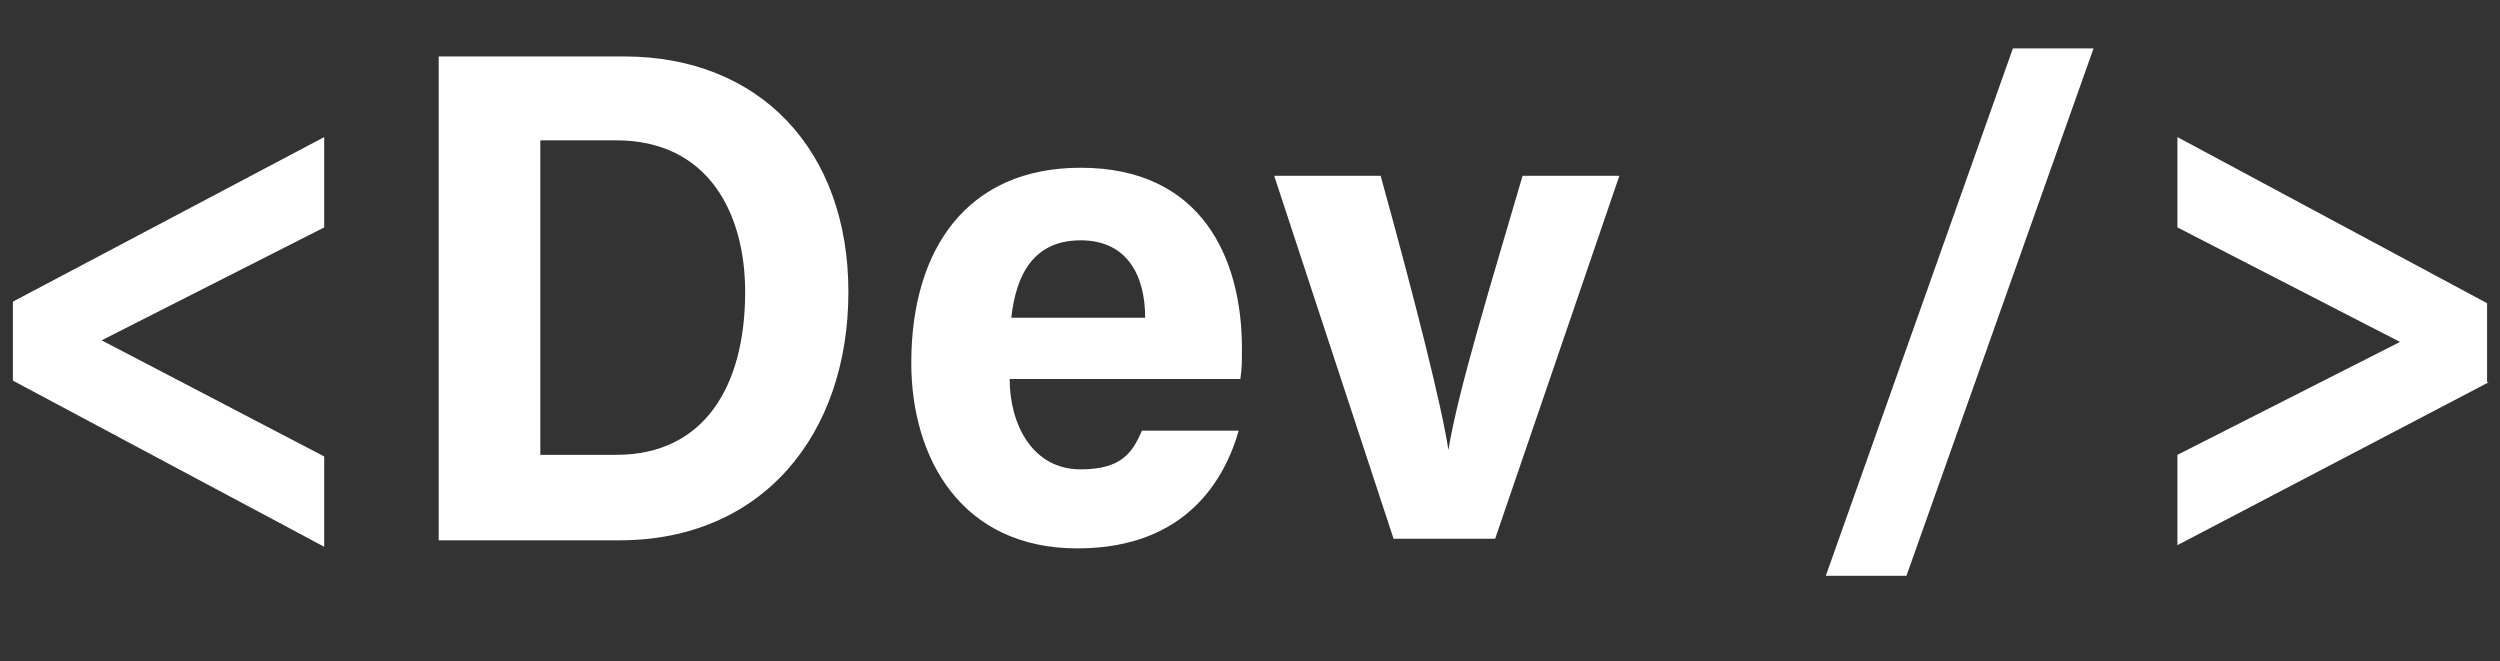 <?xml version="1.0" encoding="utf-8"?>
<!-- Generator: Adobe Illustrator 23.1.0, SVG Export Plug-In . SVG Version: 6.00 Build 0)  -->
<svg version="1.1" id="Layer_1" xmlns="http://www.w3.org/2000/svg" xmlns:xlink="http://www.w3.org/1999/xlink" x="0px" y="0px"
	 viewBox="0 0 155 41" style="enable-background:new 0 0 155 41;" xml:space="preserve">
<rect x="0" y="0" width="155" height="41" fill="#333333" stroke="none"/>
<style type="text/css">
	.st0{fill:#FFFFFF;}
</style>
<g>
	<g>
		<path class="st0" d="M0.8,18.7L20.1,8.5v5.6l-13.8,7l13.8,7.2v5.6L0.8,23.6V18.7z"/>
		<path class="st0" d="M27.2,3.5h11.5c8.4,0,13.9,5.8,13.9,14.6c0,8.8-5.3,15.4-14.2,15.4H27.2V3.5z M33.5,28.2h4.7
			c5.5,0,8-4.3,8-10.1c0-4.9-2.3-9.4-8-9.4h-4.7V28.2z"/>
		<path class="st0" d="M62.6,23.5c0,2.8,1.4,5.6,4.4,5.6c2.5,0,3.2-1,3.8-2.4h6c-0.8,2.8-3.1,7.3-10,7.3c-7.2,0-10.3-5.6-10.3-11.5
			c0-7.1,3.5-12.1,10.5-12.1c7.5,0,10,5.6,10,11.2c0,0.8,0,1.3-0.1,1.9H62.6z M71,19.7c0-2.6-1.1-4.8-4-4.8c-2.9,0-4,2.1-4.3,4.8H71
			z"/>
		<path class="st0" d="M85.6,10.9c2.1,7.6,3.8,14.3,4.2,17h0c0.6-3.7,2.7-10.5,4.6-17h6l-7.7,22.5h-6.3l-7.4-22.5H85.6z"/>
		<path class="st0" d="M113.2,35.7L124.8,3h5l-11.6,32.7H113.2z"/>
		<path class="st0" d="M154.3,23.7L135,33.8v-5.6l13.8-7L135,14.1V8.5l19.2,10.3V23.7z"/>
	</g>
</g>
</svg>
